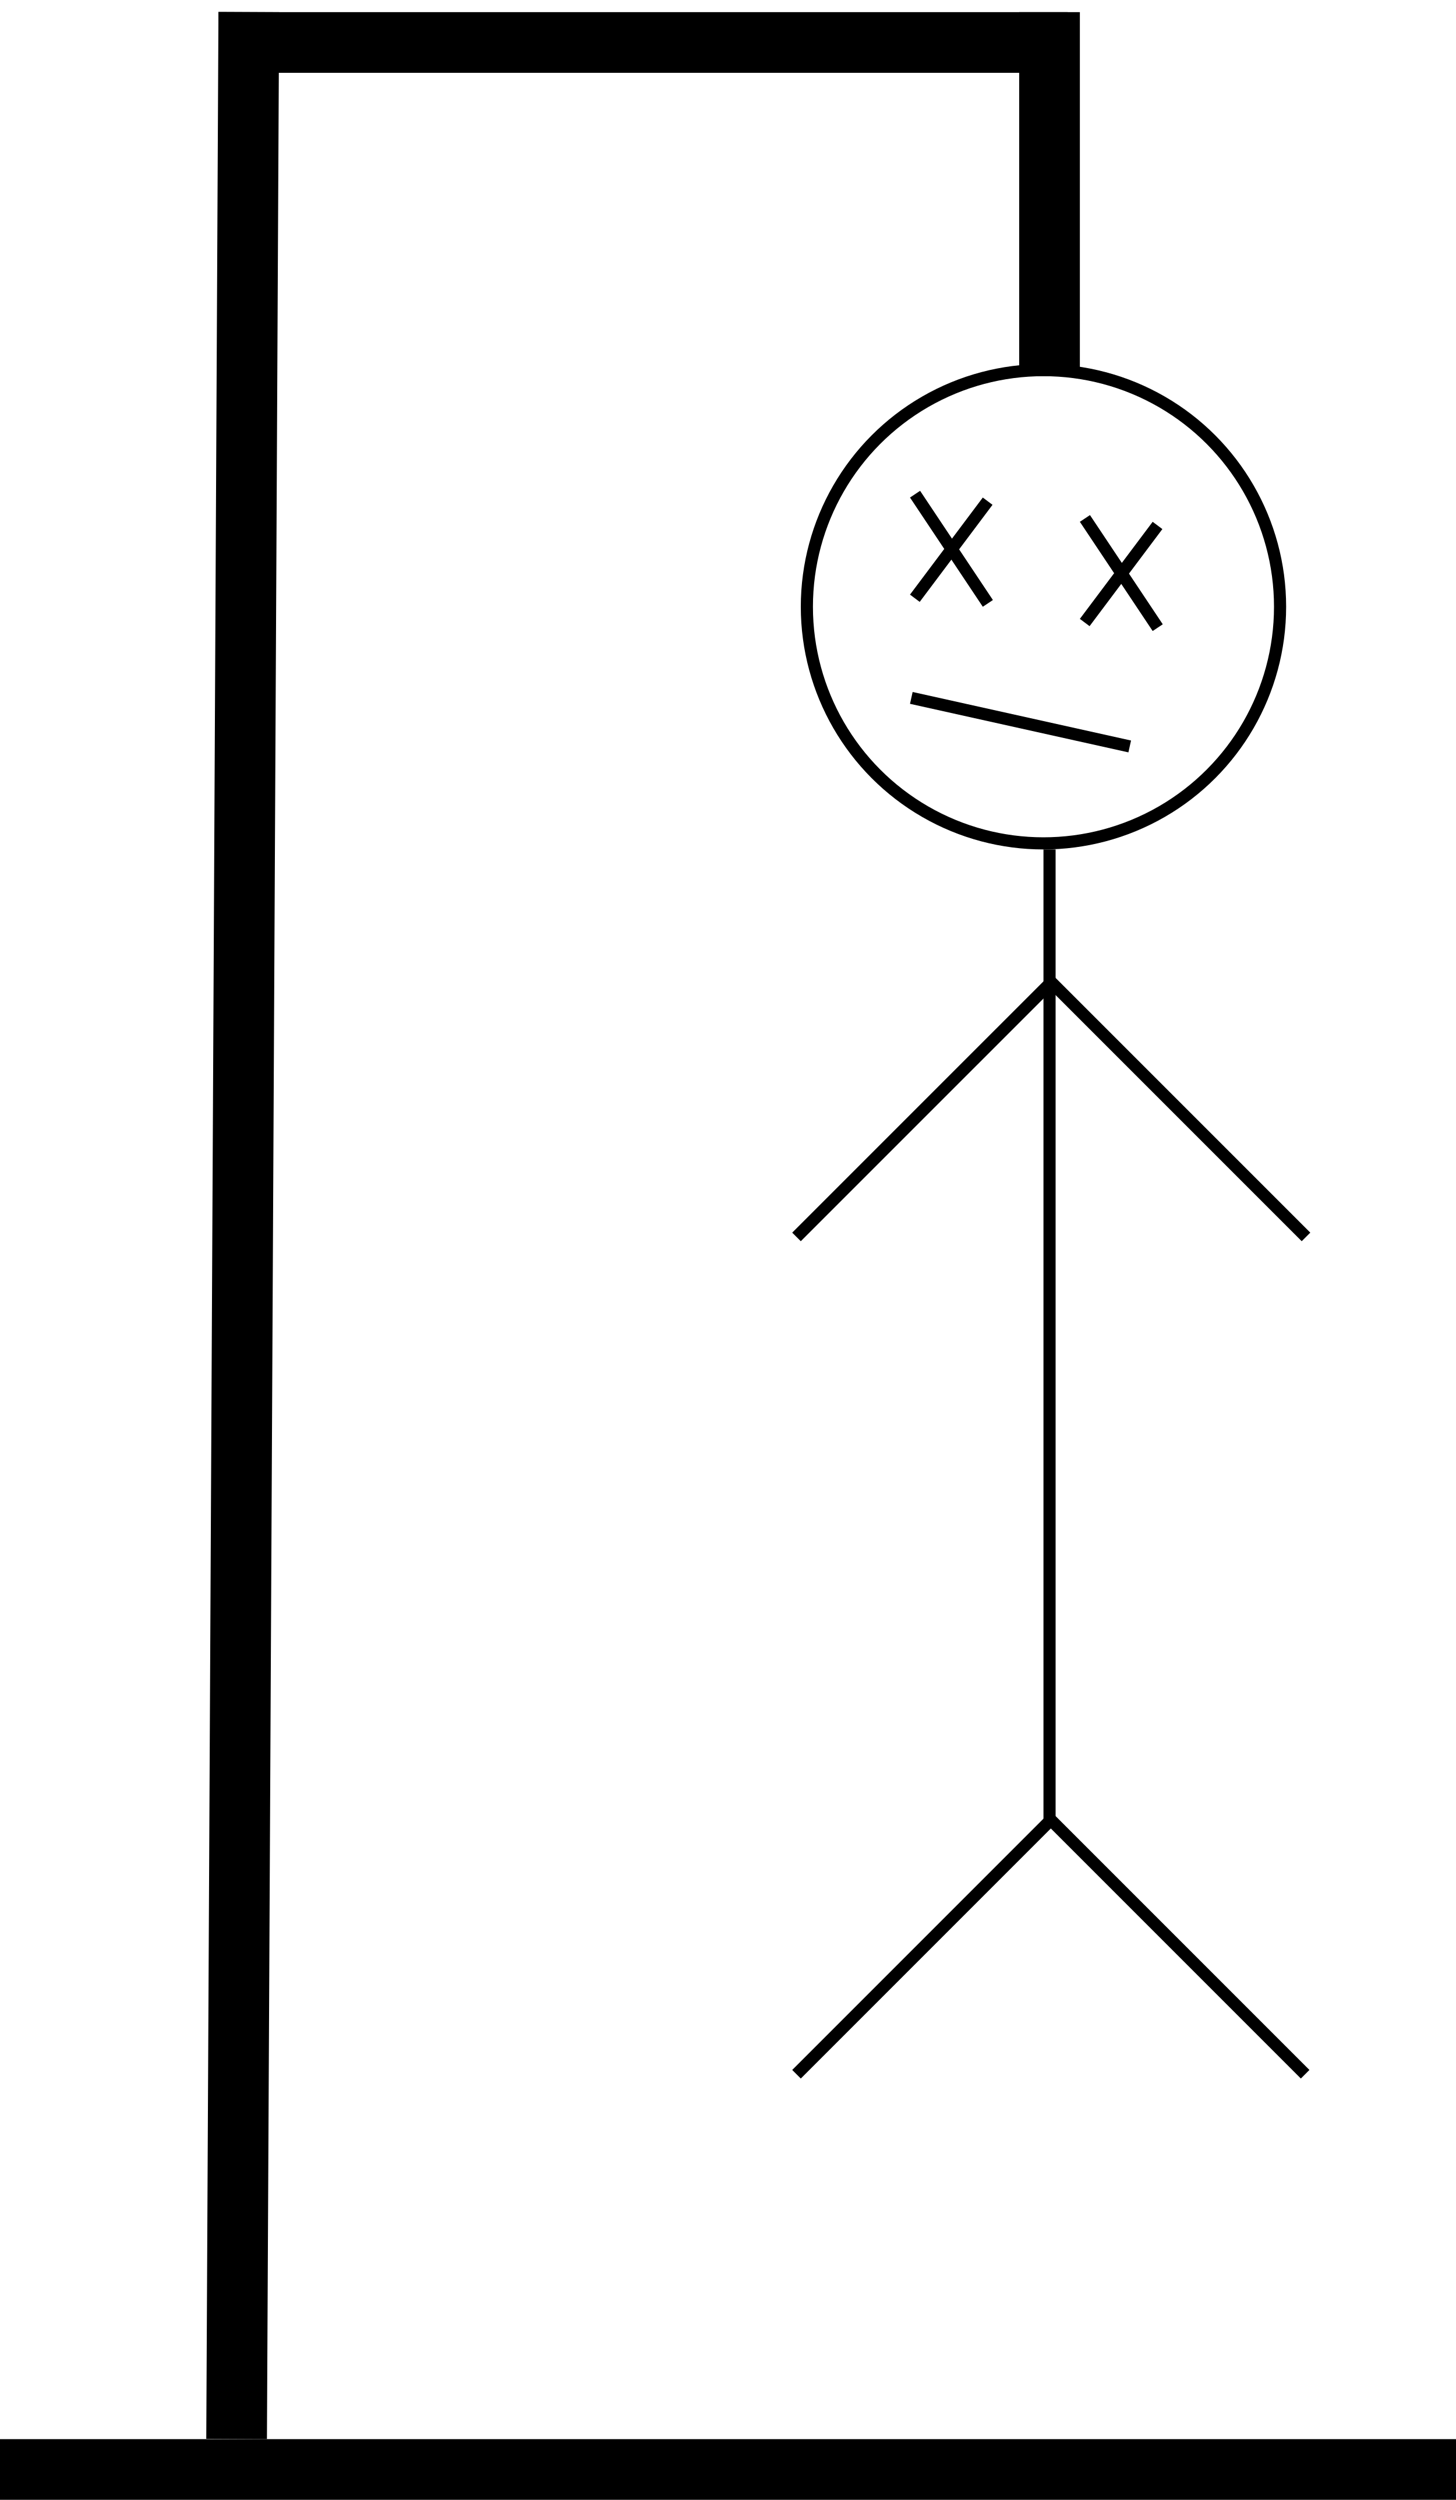 <svg width="120" height="206" viewBox="0 0 120 206" fill="none" xmlns="http://www.w3.org/2000/svg">
<circle cx="86" cy="50" r="19.5" stroke="black"/>
<line x1="86.5" y1="70" x2="86.5" y2="150" stroke="black"/>
<line x1="65.646" y1="101.931" x2="86.86" y2="80.718" stroke="black"/>
<line y1="-0.5" x2="30" y2="-0.5" transform="matrix(-0.707 -0.707 -0.707 0.707 107.284 102.284)" stroke="black"/>
<line x1="65.646" y1="170.931" x2="86.86" y2="149.718" stroke="black"/>
<line y1="-0.5" x2="30" y2="-0.5" transform="matrix(-0.707 -0.707 -0.707 0.707 107.213 171.284)" stroke="black"/>
<line x1="75.109" y1="57.512" x2="93.109" y2="61.512" stroke="black"/>
<line x1="81.4" y1="41.3" x2="75.4" y2="49.3" stroke="black"/>
<line x1="75.416" y1="40.723" x2="81.416" y2="49.723" stroke="black"/>
<line x1="95.4" y1="43.3" x2="89.4" y2="51.3" stroke="black"/>
<line x1="89.416" y1="42.723" x2="95.416" y2="51.723" stroke="black"/>
<line x1="86.5" y1="31" x2="86.5" y2="1" stroke="black" stroke-width="5"/>
<line x1="19.5" y1="200.987" x2="20.505" y2="0.99" stroke="black" stroke-width="5"/>
<line x1="88" y1="3.5" x2="18" y2="3.5" stroke="black" stroke-width="5"/>
<line x1="120" y1="203.5" y2="203.5" stroke="black" stroke-width="5"/>
</svg>
